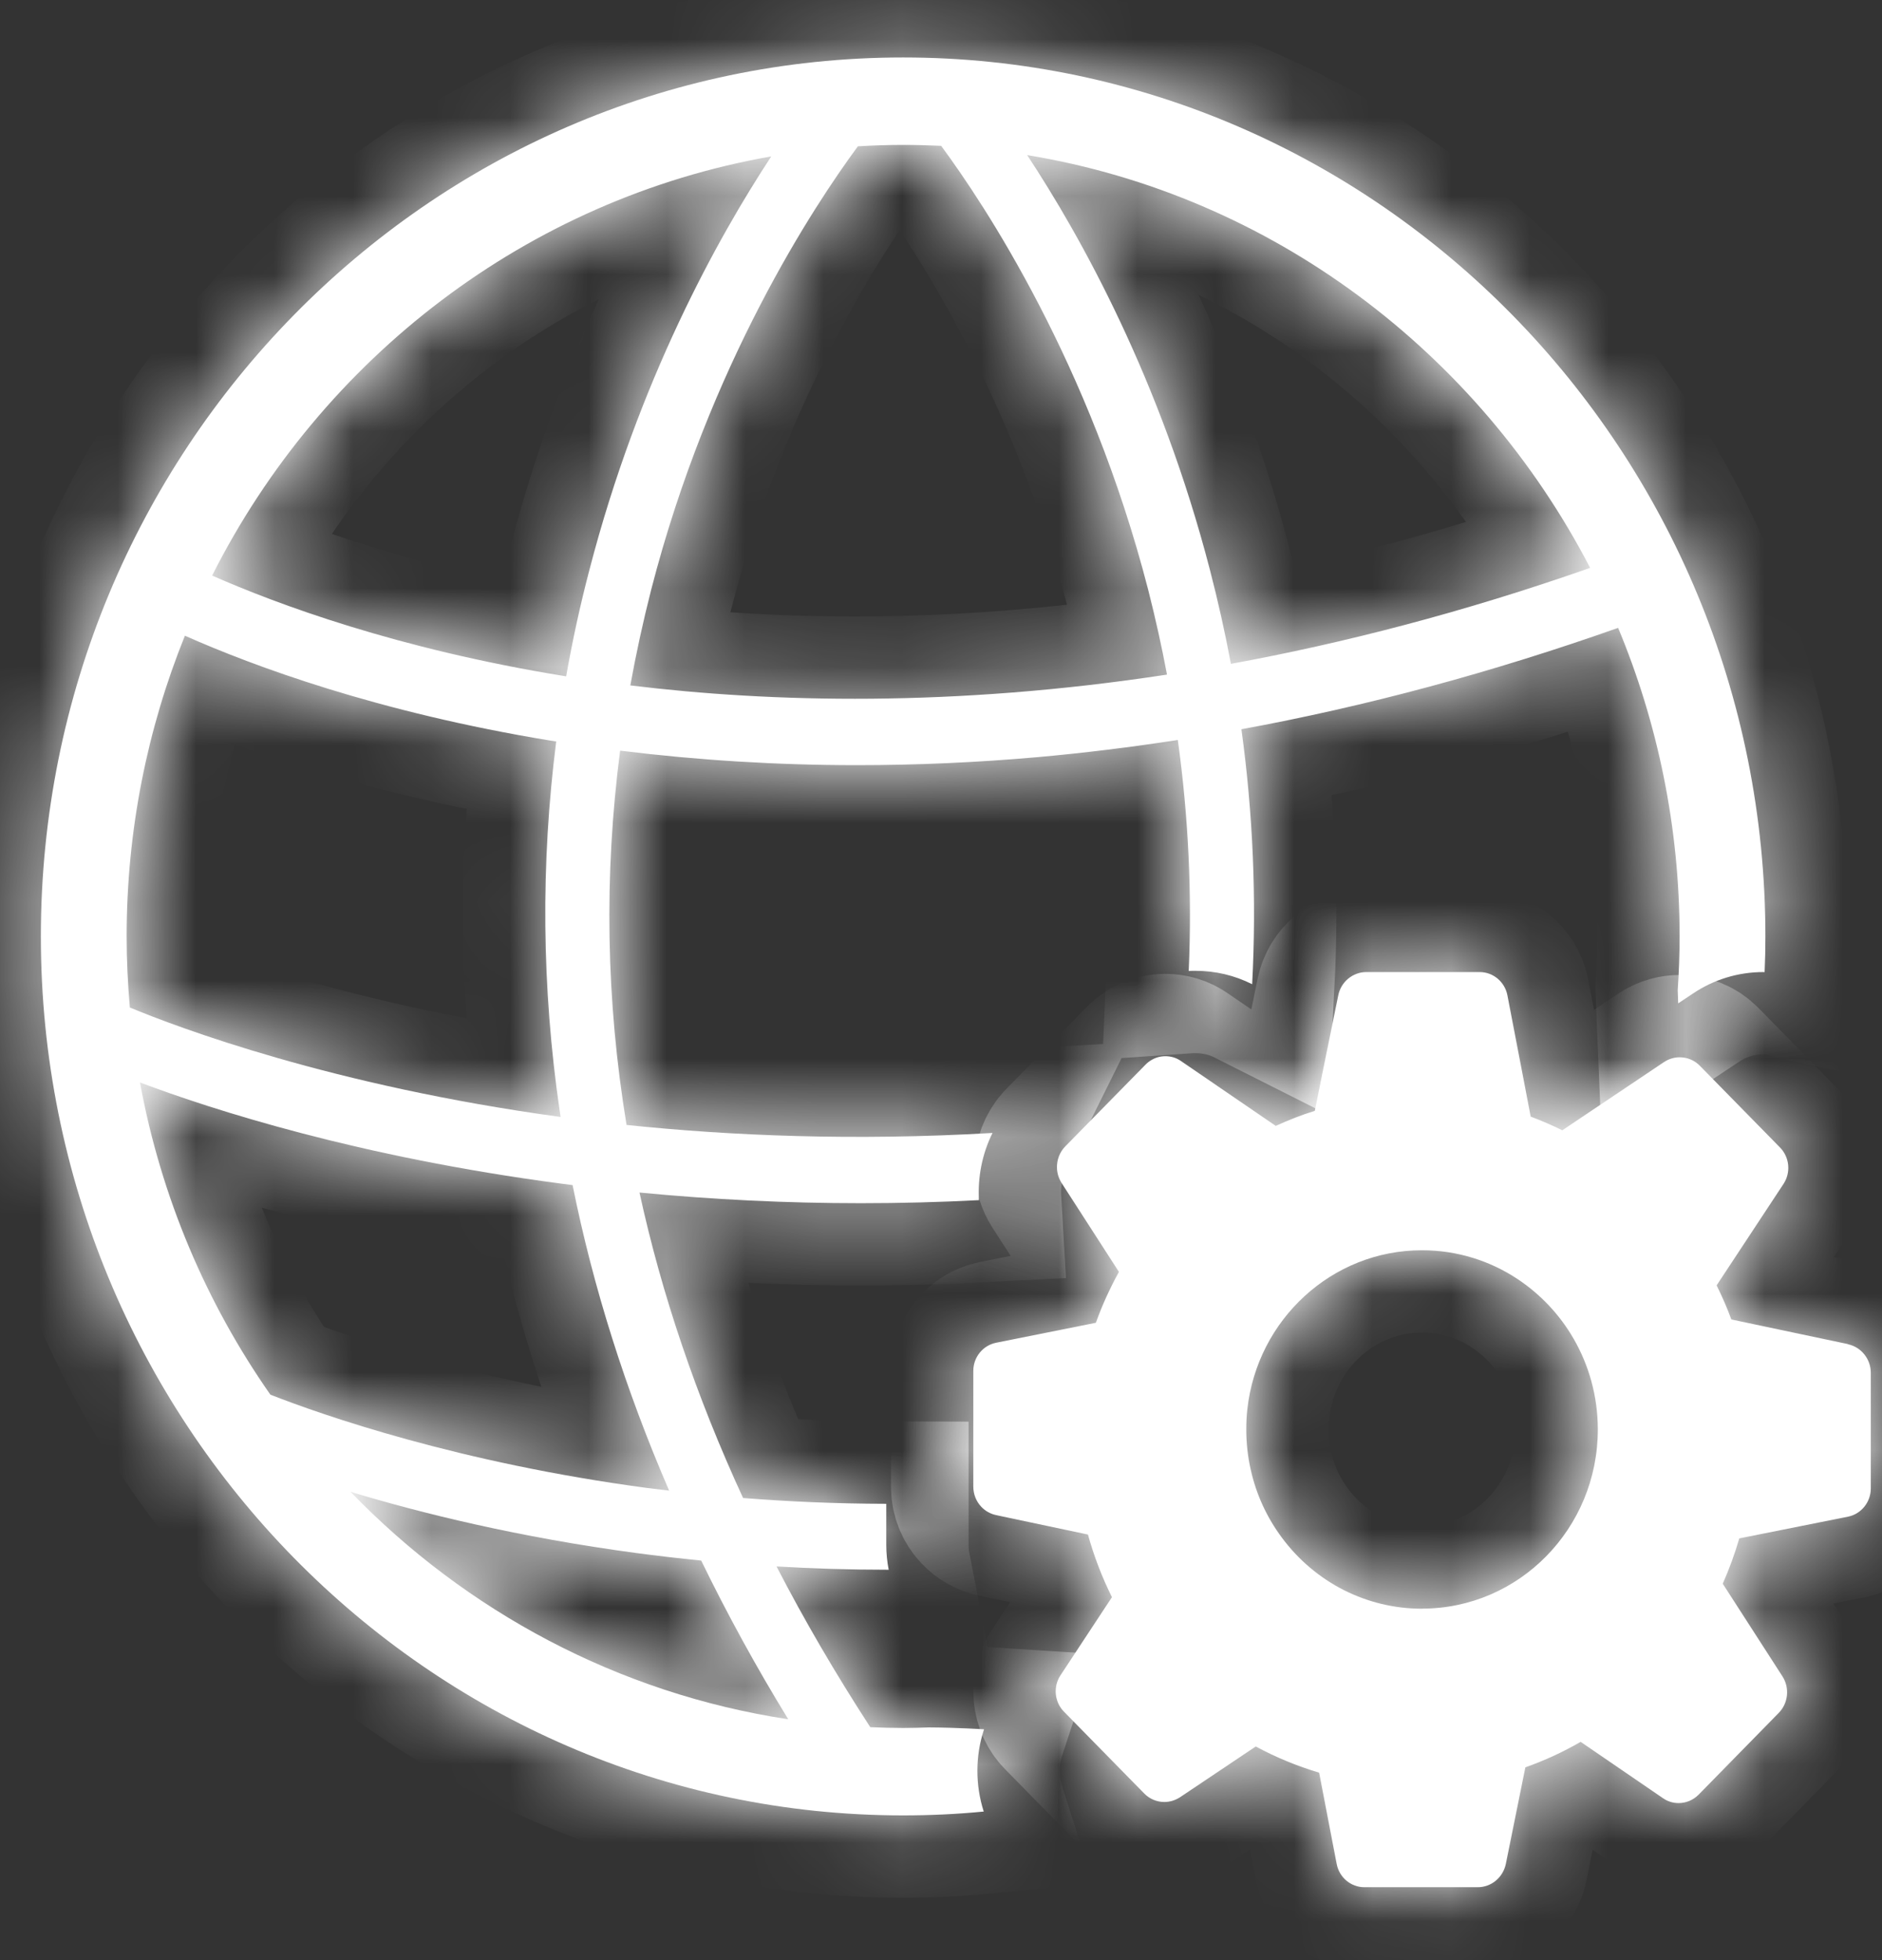 <svg width="24" height="25" viewBox="0 0 24 25" fill="none" xmlns="http://www.w3.org/2000/svg">
<rect x="0" y="0" width="24" height="25" fill="#333333" stroke="none"/>
<mask id="path-1-inside-1_916_20032" fill="white">
<path d="M11.517 0.733C5.454 0.733 0.521 5.762 0.521 11.944C0.521 18.125 5.454 23.154 11.517 23.154C11.864 23.154 12.207 23.138 12.545 23.105C12.437 22.767 12.436 22.398 12.549 22.056C12.549 22.056 12.204 22.034 11.845 22.032C11.736 22.036 11.627 22.039 11.517 22.039C11.376 22.039 11.237 22.035 11.098 22.029C10.656 21.348 10.257 20.665 9.903 19.979C10.355 20.006 10.829 20.021 11.324 20.021H11.333C11.313 19.918 11.302 19.811 11.302 19.703V19.18C10.655 19.179 10.045 19.151 9.476 19.106C8.88 17.812 8.439 16.513 8.155 15.21C9.089 15.3 10.031 15.346 10.978 15.346C11.479 15.346 11.982 15.333 12.484 15.307C12.467 15.013 12.525 14.716 12.657 14.45C10.889 14.553 9.315 14.486 7.99 14.348C7.728 12.758 7.701 11.165 7.908 9.574C8.897 9.696 9.906 9.759 10.929 9.759C11.689 9.759 12.457 9.725 13.23 9.657C13.823 9.604 14.421 9.53 15.02 9.438C15.156 10.42 15.202 11.402 15.159 12.384C15.188 12.382 15.217 12.382 15.245 12.382C15.498 12.382 15.744 12.44 15.968 12.553C16.025 11.466 15.979 10.379 15.831 9.301C17.423 9.009 19.029 8.576 20.635 8.008C21.139 9.218 21.419 10.548 21.419 11.944C21.419 12.174 21.41 12.402 21.395 12.63C21.395 12.656 21.401 12.797 21.401 12.797L21.586 12.674C21.854 12.493 22.165 12.398 22.487 12.398C22.492 12.398 22.498 12.398 22.503 12.399C22.51 12.248 22.513 12.096 22.513 11.944C22.513 5.762 17.58 0.733 11.517 0.733ZM1.615 11.944C1.615 10.587 1.88 9.291 2.358 8.108C3.225 8.493 4.813 9.084 7.02 9.446C7.044 9.45 7.069 9.453 7.093 9.457C6.894 11.018 6.908 12.594 7.137 14.167C7.141 14.194 7.145 14.22 7.149 14.246C4.238 13.85 2.26 13.101 1.656 12.85C1.63 12.552 1.615 12.249 1.615 11.944ZM10.052 21.928C7.883 21.599 5.942 20.55 4.47 19.027C5.373 19.3 6.615 19.607 8.116 19.808C8.379 19.843 8.655 19.875 8.942 19.904C9.272 20.582 9.641 21.258 10.052 21.928ZM8.533 19.012C8.438 19.001 8.345 18.99 8.254 18.978C5.853 18.658 4.109 18.047 3.448 17.788C2.631 16.62 2.053 15.268 1.785 13.806C2.715 14.156 4.578 14.756 7.154 15.096C7.204 15.103 7.253 15.108 7.302 15.115C7.564 16.42 7.976 17.722 8.533 19.012ZM7.516 7.27C7.398 7.72 7.3 8.172 7.22 8.626C7.212 8.625 7.203 8.623 7.194 8.622C5.074 8.279 3.534 7.706 2.705 7.341C4.103 4.57 6.724 2.54 9.835 1.995C9.15 3.039 8.142 4.855 7.516 7.27ZM8.038 8.742C8.112 8.335 8.2 7.929 8.304 7.522C9.045 4.642 10.385 2.619 10.94 1.866C11.131 1.855 11.323 1.848 11.517 1.848C11.68 1.848 11.841 1.853 12.002 1.86C12.554 2.608 13.899 4.635 14.642 7.522C14.734 7.883 14.814 8.243 14.882 8.604C12.161 9.02 9.842 8.962 8.038 8.742ZM15.697 8.467C15.622 8.066 15.533 7.668 15.43 7.27C14.8 4.841 13.785 3.019 13.099 1.978C16.217 2.491 18.852 4.493 20.278 7.243C18.659 7.811 17.127 8.205 15.697 8.467Z"/>
<path d="M23.566 17.143L22.079 16.829C22.024 16.68 21.961 16.535 21.891 16.394L22.744 15.1C22.84 14.954 22.821 14.76 22.7 14.636L21.678 13.594C21.607 13.521 21.514 13.485 21.42 13.485C21.388 13.485 21.356 13.489 21.325 13.498C21.288 13.508 21.253 13.524 21.22 13.546L19.923 14.416C19.792 14.352 19.658 14.293 19.52 14.242L19.416 13.698L19.223 12.694C19.19 12.523 19.042 12.398 18.869 12.398H17.424C17.251 12.398 17.101 12.522 17.066 12.695L16.884 13.588L16.767 14.168C16.596 14.221 16.43 14.286 16.269 14.36L15.531 13.855L15.397 13.763L15.062 13.534C15.002 13.491 14.931 13.471 14.862 13.471C14.8 13.471 14.738 13.487 14.684 13.52C14.656 13.535 14.631 13.556 14.608 13.579L13.585 14.621C13.511 14.697 13.475 14.797 13.479 14.899C13.481 14.965 13.501 15.03 13.538 15.088L14.269 16.222C14.155 16.429 14.056 16.645 13.975 16.871L13.876 16.891L12.702 17.126C12.534 17.16 12.412 17.31 12.412 17.485V18.96C12.412 19.057 12.448 19.147 12.511 19.215C12.561 19.269 12.627 19.308 12.703 19.324L12.796 19.344L13.874 19.572C13.951 19.85 14.054 20.117 14.18 20.371L13.524 21.367C13.428 21.512 13.446 21.707 13.568 21.831L14.591 22.874C14.661 22.946 14.754 22.983 14.848 22.983C14.918 22.983 14.987 22.962 15.049 22.922L16.014 22.275C16.269 22.413 16.54 22.525 16.822 22.609L17.046 23.774C17.079 23.946 17.227 24.07 17.399 24.07H18.845C19.018 24.07 19.167 23.946 19.203 23.773L19.452 22.541C19.699 22.454 19.934 22.345 20.157 22.216L21.206 22.934C21.267 22.977 21.337 22.997 21.406 22.997C21.5 22.997 21.591 22.96 21.661 22.89L22.683 21.847C22.805 21.723 22.825 21.528 22.73 21.38L21.969 20.199C22.052 20.012 22.122 19.82 22.18 19.621L23.567 19.344C23.735 19.31 23.857 19.159 23.857 18.984V17.509C23.857 17.333 23.735 17.181 23.566 17.145V17.143ZM18.134 20.518C17.777 20.518 17.441 20.433 17.14 20.282C16.826 20.123 16.554 19.892 16.345 19.609C16.157 19.356 16.019 19.061 15.949 18.741C15.912 18.577 15.893 18.407 15.893 18.232C15.893 18.143 15.897 18.056 15.907 17.969C16.035 16.831 16.983 15.946 18.134 15.946C18.583 15.946 19.002 16.081 19.352 16.313C19.644 16.507 19.89 16.767 20.067 17.074C20.263 17.413 20.376 17.809 20.376 18.232C20.376 19.494 19.372 20.517 18.134 20.517V20.518Z"/>
</mask>
<path d="M11.517 0.733C5.454 0.733 0.521 5.762 0.521 11.944C0.521 18.125 5.454 23.154 11.517 23.154C11.864 23.154 12.207 23.138 12.545 23.105C12.437 22.767 12.436 22.398 12.549 22.056C12.549 22.056 12.204 22.034 11.845 22.032C11.736 22.036 11.627 22.039 11.517 22.039C11.376 22.039 11.237 22.035 11.098 22.029C10.656 21.348 10.257 20.665 9.903 19.979C10.355 20.006 10.829 20.021 11.324 20.021H11.333C11.313 19.918 11.302 19.811 11.302 19.703V19.18C10.655 19.179 10.045 19.151 9.476 19.106C8.88 17.812 8.439 16.513 8.155 15.21C9.089 15.3 10.031 15.346 10.978 15.346C11.479 15.346 11.982 15.333 12.484 15.307C12.467 15.013 12.525 14.716 12.657 14.45C10.889 14.553 9.315 14.486 7.99 14.348C7.728 12.758 7.701 11.165 7.908 9.574C8.897 9.696 9.906 9.759 10.929 9.759C11.689 9.759 12.457 9.725 13.23 9.657C13.823 9.604 14.421 9.53 15.02 9.438C15.156 10.42 15.202 11.402 15.159 12.384C15.188 12.382 15.217 12.382 15.245 12.382C15.498 12.382 15.744 12.44 15.968 12.553C16.025 11.466 15.979 10.379 15.831 9.301C17.423 9.009 19.029 8.576 20.635 8.008C21.139 9.218 21.419 10.548 21.419 11.944C21.419 12.174 21.41 12.402 21.395 12.63C21.395 12.656 21.401 12.797 21.401 12.797L21.586 12.674C21.854 12.493 22.165 12.398 22.487 12.398C22.492 12.398 22.498 12.398 22.503 12.399C22.51 12.248 22.513 12.096 22.513 11.944C22.513 5.762 17.58 0.733 11.517 0.733ZM1.615 11.944C1.615 10.587 1.88 9.291 2.358 8.108C3.225 8.493 4.813 9.084 7.02 9.446C7.044 9.45 7.069 9.453 7.093 9.457C6.894 11.018 6.908 12.594 7.137 14.167C7.141 14.194 7.145 14.22 7.149 14.246C4.238 13.85 2.26 13.101 1.656 12.85C1.63 12.552 1.615 12.249 1.615 11.944ZM10.052 21.928C7.883 21.599 5.942 20.55 4.47 19.027C5.373 19.3 6.615 19.607 8.116 19.808C8.379 19.843 8.655 19.875 8.942 19.904C9.272 20.582 9.641 21.258 10.052 21.928ZM8.533 19.012C8.438 19.001 8.345 18.99 8.254 18.978C5.853 18.658 4.109 18.047 3.448 17.788C2.631 16.62 2.053 15.268 1.785 13.806C2.715 14.156 4.578 14.756 7.154 15.096C7.204 15.103 7.253 15.108 7.302 15.115C7.564 16.42 7.976 17.722 8.533 19.012ZM7.516 7.27C7.398 7.72 7.3 8.172 7.22 8.626C7.212 8.625 7.203 8.623 7.194 8.622C5.074 8.279 3.534 7.706 2.705 7.341C4.103 4.57 6.724 2.54 9.835 1.995C9.15 3.039 8.142 4.855 7.516 7.27ZM8.038 8.742C8.112 8.335 8.2 7.929 8.304 7.522C9.045 4.642 10.385 2.619 10.94 1.866C11.131 1.855 11.323 1.848 11.517 1.848C11.68 1.848 11.841 1.853 12.002 1.86C12.554 2.608 13.899 4.635 14.642 7.522C14.734 7.883 14.814 8.243 14.882 8.604C12.161 9.02 9.842 8.962 8.038 8.742ZM15.697 8.467C15.622 8.066 15.533 7.668 15.43 7.27C14.8 4.841 13.785 3.019 13.099 1.978C16.217 2.491 18.852 4.493 20.278 7.243C18.659 7.811 17.127 8.205 15.697 8.467Z" fill="white"/>
<path d="M23.566 17.143L22.079 16.829C22.024 16.68 21.961 16.535 21.891 16.394L22.744 15.1C22.84 14.954 22.821 14.76 22.7 14.636L21.678 13.594C21.607 13.521 21.514 13.485 21.42 13.485C21.388 13.485 21.356 13.489 21.325 13.498C21.288 13.508 21.253 13.524 21.22 13.546L19.923 14.416C19.792 14.352 19.658 14.293 19.52 14.242L19.416 13.698L19.223 12.694C19.19 12.523 19.042 12.398 18.869 12.398H17.424C17.251 12.398 17.101 12.522 17.066 12.695L16.884 13.588L16.767 14.168C16.596 14.221 16.43 14.286 16.269 14.36L15.531 13.855L15.397 13.763L15.062 13.534C15.002 13.491 14.931 13.471 14.862 13.471C14.8 13.471 14.738 13.487 14.684 13.52C14.656 13.535 14.631 13.556 14.608 13.579L13.585 14.621C13.511 14.697 13.475 14.797 13.479 14.899C13.481 14.965 13.501 15.03 13.538 15.088L14.269 16.222C14.155 16.429 14.056 16.645 13.975 16.871L13.876 16.891L12.702 17.126C12.534 17.16 12.412 17.31 12.412 17.485V18.96C12.412 19.057 12.448 19.147 12.511 19.215C12.561 19.269 12.627 19.308 12.703 19.324L12.796 19.344L13.874 19.572C13.951 19.85 14.054 20.117 14.18 20.371L13.524 21.367C13.428 21.512 13.446 21.707 13.568 21.831L14.591 22.874C14.661 22.946 14.754 22.983 14.848 22.983C14.918 22.983 14.987 22.962 15.049 22.922L16.014 22.275C16.269 22.413 16.54 22.525 16.822 22.609L17.046 23.774C17.079 23.946 17.227 24.07 17.399 24.07H18.845C19.018 24.07 19.167 23.946 19.203 23.773L19.452 22.541C19.699 22.454 19.934 22.345 20.157 22.216L21.206 22.934C21.267 22.977 21.337 22.997 21.406 22.997C21.5 22.997 21.591 22.96 21.661 22.89L22.683 21.847C22.805 21.723 22.825 21.528 22.73 21.38L21.969 20.199C22.052 20.012 22.122 19.82 22.18 19.621L23.567 19.344C23.735 19.31 23.857 19.159 23.857 18.984V17.509C23.857 17.333 23.735 17.181 23.566 17.145V17.143ZM18.134 20.518C17.777 20.518 17.441 20.433 17.14 20.282C16.826 20.123 16.554 19.892 16.345 19.609C16.157 19.356 16.019 19.061 15.949 18.741C15.912 18.577 15.893 18.407 15.893 18.232C15.893 18.143 15.897 18.056 15.907 17.969C16.035 16.831 16.983 15.946 18.134 15.946C18.583 15.946 19.002 16.081 19.352 16.313C19.644 16.507 19.89 16.767 20.067 17.074C20.263 17.413 20.376 17.809 20.376 18.232C20.376 19.494 19.372 20.517 18.134 20.517V20.518Z" fill="white"/>
<path d="M11.517 0.733C5.454 0.733 0.521 5.762 0.521 11.944C0.521 18.125 5.454 23.154 11.517 23.154C11.864 23.154 12.207 23.138 12.545 23.105C12.437 22.767 12.436 22.398 12.549 22.056C12.549 22.056 12.204 22.034 11.845 22.032C11.736 22.036 11.627 22.039 11.517 22.039C11.376 22.039 11.237 22.035 11.098 22.029C10.656 21.348 10.257 20.665 9.903 19.979C10.355 20.006 10.829 20.021 11.324 20.021H11.333C11.313 19.918 11.302 19.811 11.302 19.703V19.18C10.655 19.179 10.045 19.151 9.476 19.106C8.88 17.812 8.439 16.513 8.155 15.21C9.089 15.3 10.031 15.346 10.978 15.346C11.479 15.346 11.982 15.333 12.484 15.307C12.467 15.013 12.525 14.716 12.657 14.45C10.889 14.553 9.315 14.486 7.99 14.348C7.728 12.758 7.701 11.165 7.908 9.574C8.897 9.696 9.906 9.759 10.929 9.759C11.689 9.759 12.457 9.725 13.23 9.657C13.823 9.604 14.421 9.53 15.02 9.438C15.156 10.42 15.202 11.402 15.159 12.384C15.188 12.382 15.217 12.382 15.245 12.382C15.498 12.382 15.744 12.44 15.968 12.553C16.025 11.466 15.979 10.379 15.831 9.301C17.423 9.009 19.029 8.576 20.635 8.008C21.139 9.218 21.419 10.548 21.419 11.944C21.419 12.174 21.41 12.402 21.395 12.63C21.395 12.656 21.401 12.797 21.401 12.797L21.586 12.674C21.854 12.493 22.165 12.398 22.487 12.398C22.492 12.398 22.498 12.398 22.503 12.399C22.51 12.248 22.513 12.096 22.513 11.944C22.513 5.762 17.58 0.733 11.517 0.733ZM1.615 11.944C1.615 10.587 1.88 9.291 2.358 8.108C3.225 8.493 4.813 9.084 7.02 9.446C7.044 9.45 7.069 9.453 7.093 9.457C6.894 11.018 6.908 12.594 7.137 14.167C7.141 14.194 7.145 14.22 7.149 14.246C4.238 13.85 2.26 13.101 1.656 12.85C1.63 12.552 1.615 12.249 1.615 11.944ZM10.052 21.928C7.883 21.599 5.942 20.55 4.47 19.027C5.373 19.3 6.615 19.607 8.116 19.808C8.379 19.843 8.655 19.875 8.942 19.904C9.272 20.582 9.641 21.258 10.052 21.928ZM8.533 19.012C8.438 19.001 8.345 18.99 8.254 18.978C5.853 18.658 4.109 18.047 3.448 17.788C2.631 16.62 2.053 15.268 1.785 13.806C2.715 14.156 4.578 14.756 7.154 15.096C7.204 15.103 7.253 15.108 7.302 15.115C7.564 16.42 7.976 17.722 8.533 19.012ZM7.516 7.27C7.398 7.72 7.3 8.172 7.22 8.626C7.212 8.625 7.203 8.623 7.194 8.622C5.074 8.279 3.534 7.706 2.705 7.341C4.103 4.57 6.724 2.54 9.835 1.995C9.15 3.039 8.142 4.855 7.516 7.27ZM8.038 8.742C8.112 8.335 8.2 7.929 8.304 7.522C9.045 4.642 10.385 2.619 10.94 1.866C11.131 1.855 11.323 1.848 11.517 1.848C11.68 1.848 11.841 1.853 12.002 1.86C12.554 2.608 13.899 4.635 14.642 7.522C14.734 7.883 14.814 8.243 14.882 8.604C12.161 9.02 9.842 8.962 8.038 8.742ZM15.697 8.467C15.622 8.066 15.533 7.668 15.43 7.27C14.8 4.841 13.785 3.019 13.099 1.978C16.217 2.491 18.852 4.493 20.278 7.243C18.659 7.811 17.127 8.205 15.697 8.467Z" stroke="white" stroke-width="2.1" mask="url(#path-1-inside-1_916_20032)"/>
<path d="M23.566 17.143L22.079 16.829C22.024 16.68 21.961 16.535 21.891 16.394L22.744 15.1C22.84 14.954 22.821 14.76 22.7 14.636L21.678 13.594C21.607 13.521 21.514 13.485 21.42 13.485C21.388 13.485 21.356 13.489 21.325 13.498C21.288 13.508 21.253 13.524 21.22 13.546L19.923 14.416C19.792 14.352 19.658 14.293 19.52 14.242L19.416 13.698L19.223 12.694C19.19 12.523 19.042 12.398 18.869 12.398H17.424C17.251 12.398 17.101 12.522 17.066 12.695L16.884 13.588L16.767 14.168C16.596 14.221 16.43 14.286 16.269 14.36L15.531 13.855L15.397 13.763L15.062 13.534C15.002 13.491 14.931 13.471 14.862 13.471C14.8 13.471 14.738 13.487 14.684 13.52C14.656 13.535 14.631 13.556 14.608 13.579L13.585 14.621C13.511 14.697 13.475 14.797 13.479 14.899C13.481 14.965 13.501 15.03 13.538 15.088L14.269 16.222C14.155 16.429 14.056 16.645 13.975 16.871L13.876 16.891L12.702 17.126C12.534 17.16 12.412 17.31 12.412 17.485V18.96C12.412 19.057 12.448 19.147 12.511 19.215C12.561 19.269 12.627 19.308 12.703 19.324L12.796 19.344L13.874 19.572C13.951 19.85 14.054 20.117 14.18 20.371L13.524 21.367C13.428 21.512 13.446 21.707 13.568 21.831L14.591 22.874C14.661 22.946 14.754 22.983 14.848 22.983C14.918 22.983 14.987 22.962 15.049 22.922L16.014 22.275C16.269 22.413 16.54 22.525 16.822 22.609L17.046 23.774C17.079 23.946 17.227 24.07 17.399 24.07H18.845C19.018 24.07 19.167 23.946 19.203 23.773L19.452 22.541C19.699 22.454 19.934 22.345 20.157 22.216L21.206 22.934C21.267 22.977 21.337 22.997 21.406 22.997C21.5 22.997 21.591 22.96 21.661 22.89L22.683 21.847C22.805 21.723 22.825 21.528 22.73 21.38L21.969 20.199C22.052 20.012 22.122 19.82 22.18 19.621L23.567 19.344C23.735 19.31 23.857 19.159 23.857 18.984V17.509C23.857 17.333 23.735 17.181 23.566 17.145V17.143ZM18.134 20.518C17.777 20.518 17.441 20.433 17.14 20.282C16.826 20.123 16.554 19.892 16.345 19.609C16.157 19.356 16.019 19.061 15.949 18.741C15.912 18.577 15.893 18.407 15.893 18.232C15.893 18.143 15.897 18.056 15.907 17.969C16.035 16.831 16.983 15.946 18.134 15.946C18.583 15.946 19.002 16.081 19.352 16.313C19.644 16.507 19.89 16.767 20.067 17.074C20.263 17.413 20.376 17.809 20.376 18.232C20.376 19.494 19.372 20.517 18.134 20.517V20.518Z" stroke="white" stroke-width="2.1" mask="url(#path-1-inside-1_916_20032)"/>
</svg>
